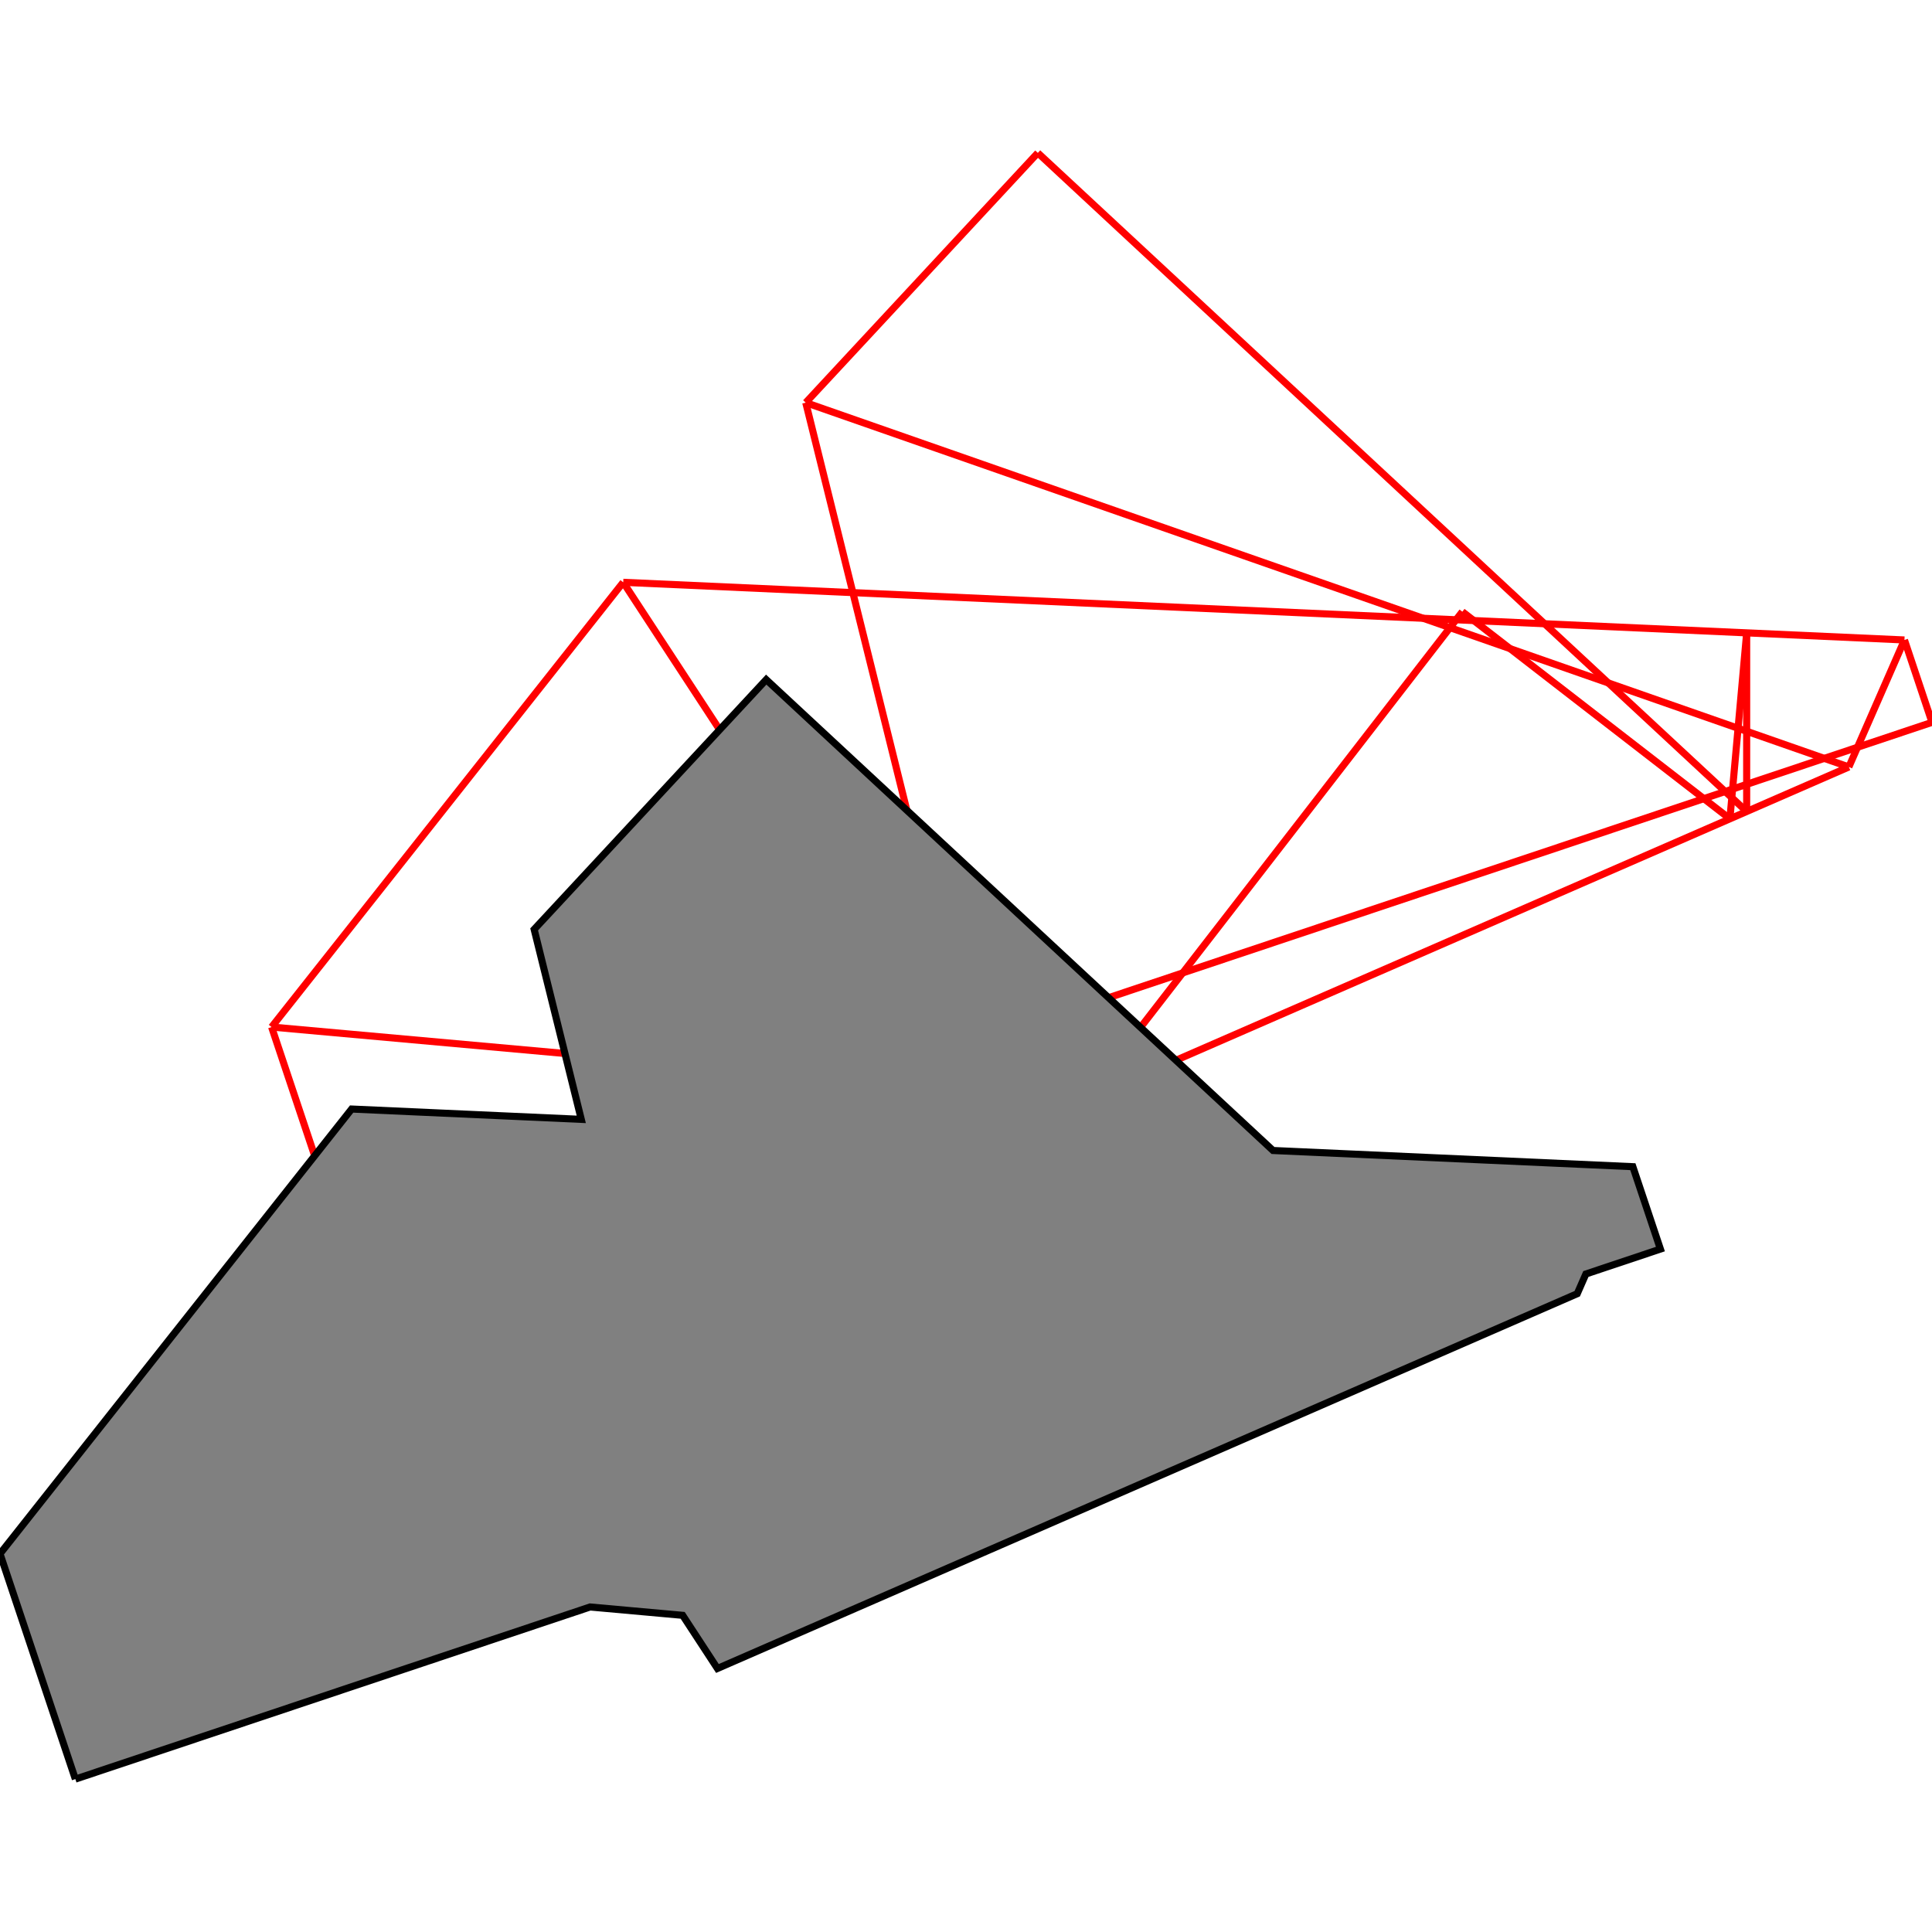 <?xml version="1.0" encoding="UTF-8"?>
<!DOCTYPE svg PUBLIC "-//W3C//DTD SVG 1.1//EN"
    "http://www.w3.org/Graphics/SVG/1.1/DTD/svg11.dtd"><svg xmlns="http://www.w3.org/2000/svg" height="500" stroke-opacity="1" viewBox="0 0 500 500" font-size="1" width="500" xmlns:xlink="http://www.w3.org/1999/xlink" stroke="rgb(0,0,0)" version="1.1"><defs></defs><g stroke-linejoin="miter" stroke-opacity="1.0" fill-opacity="0.0" stroke="rgb(255,0,0)" stroke-width="1.835" fill="rgb(0,0,0)" stroke-linecap="butt" stroke-miterlimit="10.0"><path d="M 478.481,198.49 l -269.952,-94.285 "/></g><g stroke-linejoin="miter" stroke-opacity="1.0" fill-opacity="0.0" stroke="rgb(255,0,0)" stroke-width="1.835" fill="rgb(0,0,0)" stroke-linecap="butt" stroke-miterlimit="10.0"><path d="M 447.697,211.908 l -69.247,-53.602 "/></g><g stroke-linejoin="miter" stroke-opacity="1.0" fill-opacity="0.0" stroke="rgb(255,0,0)" stroke-width="1.835" fill="rgb(0,0,0)" stroke-linecap="butt" stroke-miterlimit="10.0"><path d="M 452.037,210.017 l -183.453,-170.448 "/></g><g stroke-linejoin="miter" stroke-opacity="1.0" fill-opacity="0.0" stroke="rgb(255,0,0)" stroke-width="1.835" fill="rgb(0,0,0)" stroke-linecap="butt" stroke-miterlimit="10.0"><path d="M 492.87,165.622 l -331.579,-14.921 "/></g><g stroke-linejoin="miter" stroke-opacity="1.0" fill-opacity="0.0" stroke="rgb(255,0,0)" stroke-width="1.835" fill="rgb(0,0,0)" stroke-linecap="butt" stroke-miterlimit="10.0"><path d="M 280.566,284.76 l -210.276,-18.963 "/></g><g stroke-linejoin="miter" stroke-opacity="1.0" fill-opacity="0.0" stroke="rgb(255,0,0)" stroke-width="1.835" fill="rgb(0,0,0)" stroke-linecap="butt" stroke-miterlimit="10.0"><path d="M 500,186.944 l -7.13,-21.322 "/></g><g stroke-linejoin="miter" stroke-opacity="1.0" fill-opacity="0.0" stroke="rgb(255,0,0)" stroke-width="1.835" fill="rgb(0,0,0)" stroke-linecap="butt" stroke-miterlimit="10.0"><path d="M 255.959,295.487 l -94.668,-144.786 "/></g><g stroke-linejoin="miter" stroke-opacity="1.0" fill-opacity="0.0" stroke="rgb(255,0,0)" stroke-width="1.835" fill="rgb(0,0,0)" stroke-linecap="butt" stroke-miterlimit="10.0"><path d="M 89.792,324.117 l 410.208,-137.173 "/></g><g stroke-linejoin="miter" stroke-opacity="1.0" fill-opacity="0.0" stroke="rgb(255,0,0)" stroke-width="1.835" fill="rgb(0,0,0)" stroke-linecap="butt" stroke-miterlimit="10.0"><path d="M 208.529,104.205 l 60.055,-64.637 "/></g><g stroke-linejoin="miter" stroke-opacity="1.0" fill-opacity="0.0" stroke="rgb(255,0,0)" stroke-width="1.835" fill="rgb(0,0,0)" stroke-linecap="butt" stroke-miterlimit="10.0"><path d="M 255.959,295.487 l -47.43,-191.282 "/></g><g stroke-linejoin="miter" stroke-opacity="1.0" fill-opacity="0.0" stroke="rgb(255,0,0)" stroke-width="1.835" fill="rgb(0,0,0)" stroke-linecap="butt" stroke-miterlimit="10.0"><path d="M 255.959,295.487 l 222.522,-96.997 "/></g><g stroke-linejoin="miter" stroke-opacity="1.0" fill-opacity="0.0" stroke="rgb(255,0,0)" stroke-width="1.835" fill="rgb(0,0,0)" stroke-linecap="butt" stroke-miterlimit="10.0"><path d="M 70.29,265.797 l 91.001,-115.096 "/></g><g stroke-linejoin="miter" stroke-opacity="1.0" fill-opacity="0.0" stroke="rgb(255,0,0)" stroke-width="1.835" fill="rgb(0,0,0)" stroke-linecap="butt" stroke-miterlimit="10.0"><path d="M 89.792,324.117 l -19.502,-58.319 "/></g><g stroke-linejoin="miter" stroke-opacity="1.0" fill-opacity="0.0" stroke="rgb(255,0,0)" stroke-width="1.835" fill="rgb(0,0,0)" stroke-linecap="butt" stroke-miterlimit="10.0"><path d="M 452.037,210.017 v -46.232 "/></g><g stroke-linejoin="miter" stroke-opacity="1.0" fill-opacity="0.0" stroke="rgb(255,0,0)" stroke-width="1.835" fill="rgb(0,0,0)" stroke-linecap="butt" stroke-miterlimit="10.0"><path d="M 447.697,211.908 l 4.34,-48.124 "/></g><g stroke-linejoin="miter" stroke-opacity="1.0" fill-opacity="0.0" stroke="rgb(255,0,0)" stroke-width="1.835" fill="rgb(0,0,0)" stroke-linecap="butt" stroke-miterlimit="10.0"><path d="M 280.566,284.76 l 97.884,-126.454 "/></g><g stroke-linejoin="miter" stroke-opacity="1.0" fill-opacity="0.0" stroke="rgb(255,0,0)" stroke-width="1.835" fill="rgb(0,0,0)" stroke-linecap="butt" stroke-miterlimit="10.0"><path d="M 478.481,198.49 l 14.389,-32.868 "/></g><g stroke-linejoin="miter" stroke-opacity="1.0" fill-opacity="1.0" stroke="rgb(0,0,0)" stroke-width="1.835" fill="rgb(128,128,128)" stroke-linecap="butt" stroke-miterlimit="10.0"><path d="M 19.502,460.432 l 133.215,-44.547 l 23.957,2.16 l 8.995,13.757 l 222.522,-96.997 l 2.231,-5.096 l 19.288,-6.45 l -7.13,-21.322 l -93.125,-4.191 l -131.161,-121.863 l -60.055,64.637 l 12.192,49.17 l -59.43,-2.674 l -91.001,115.096 l 19.502,58.319 Z"/></g></svg>